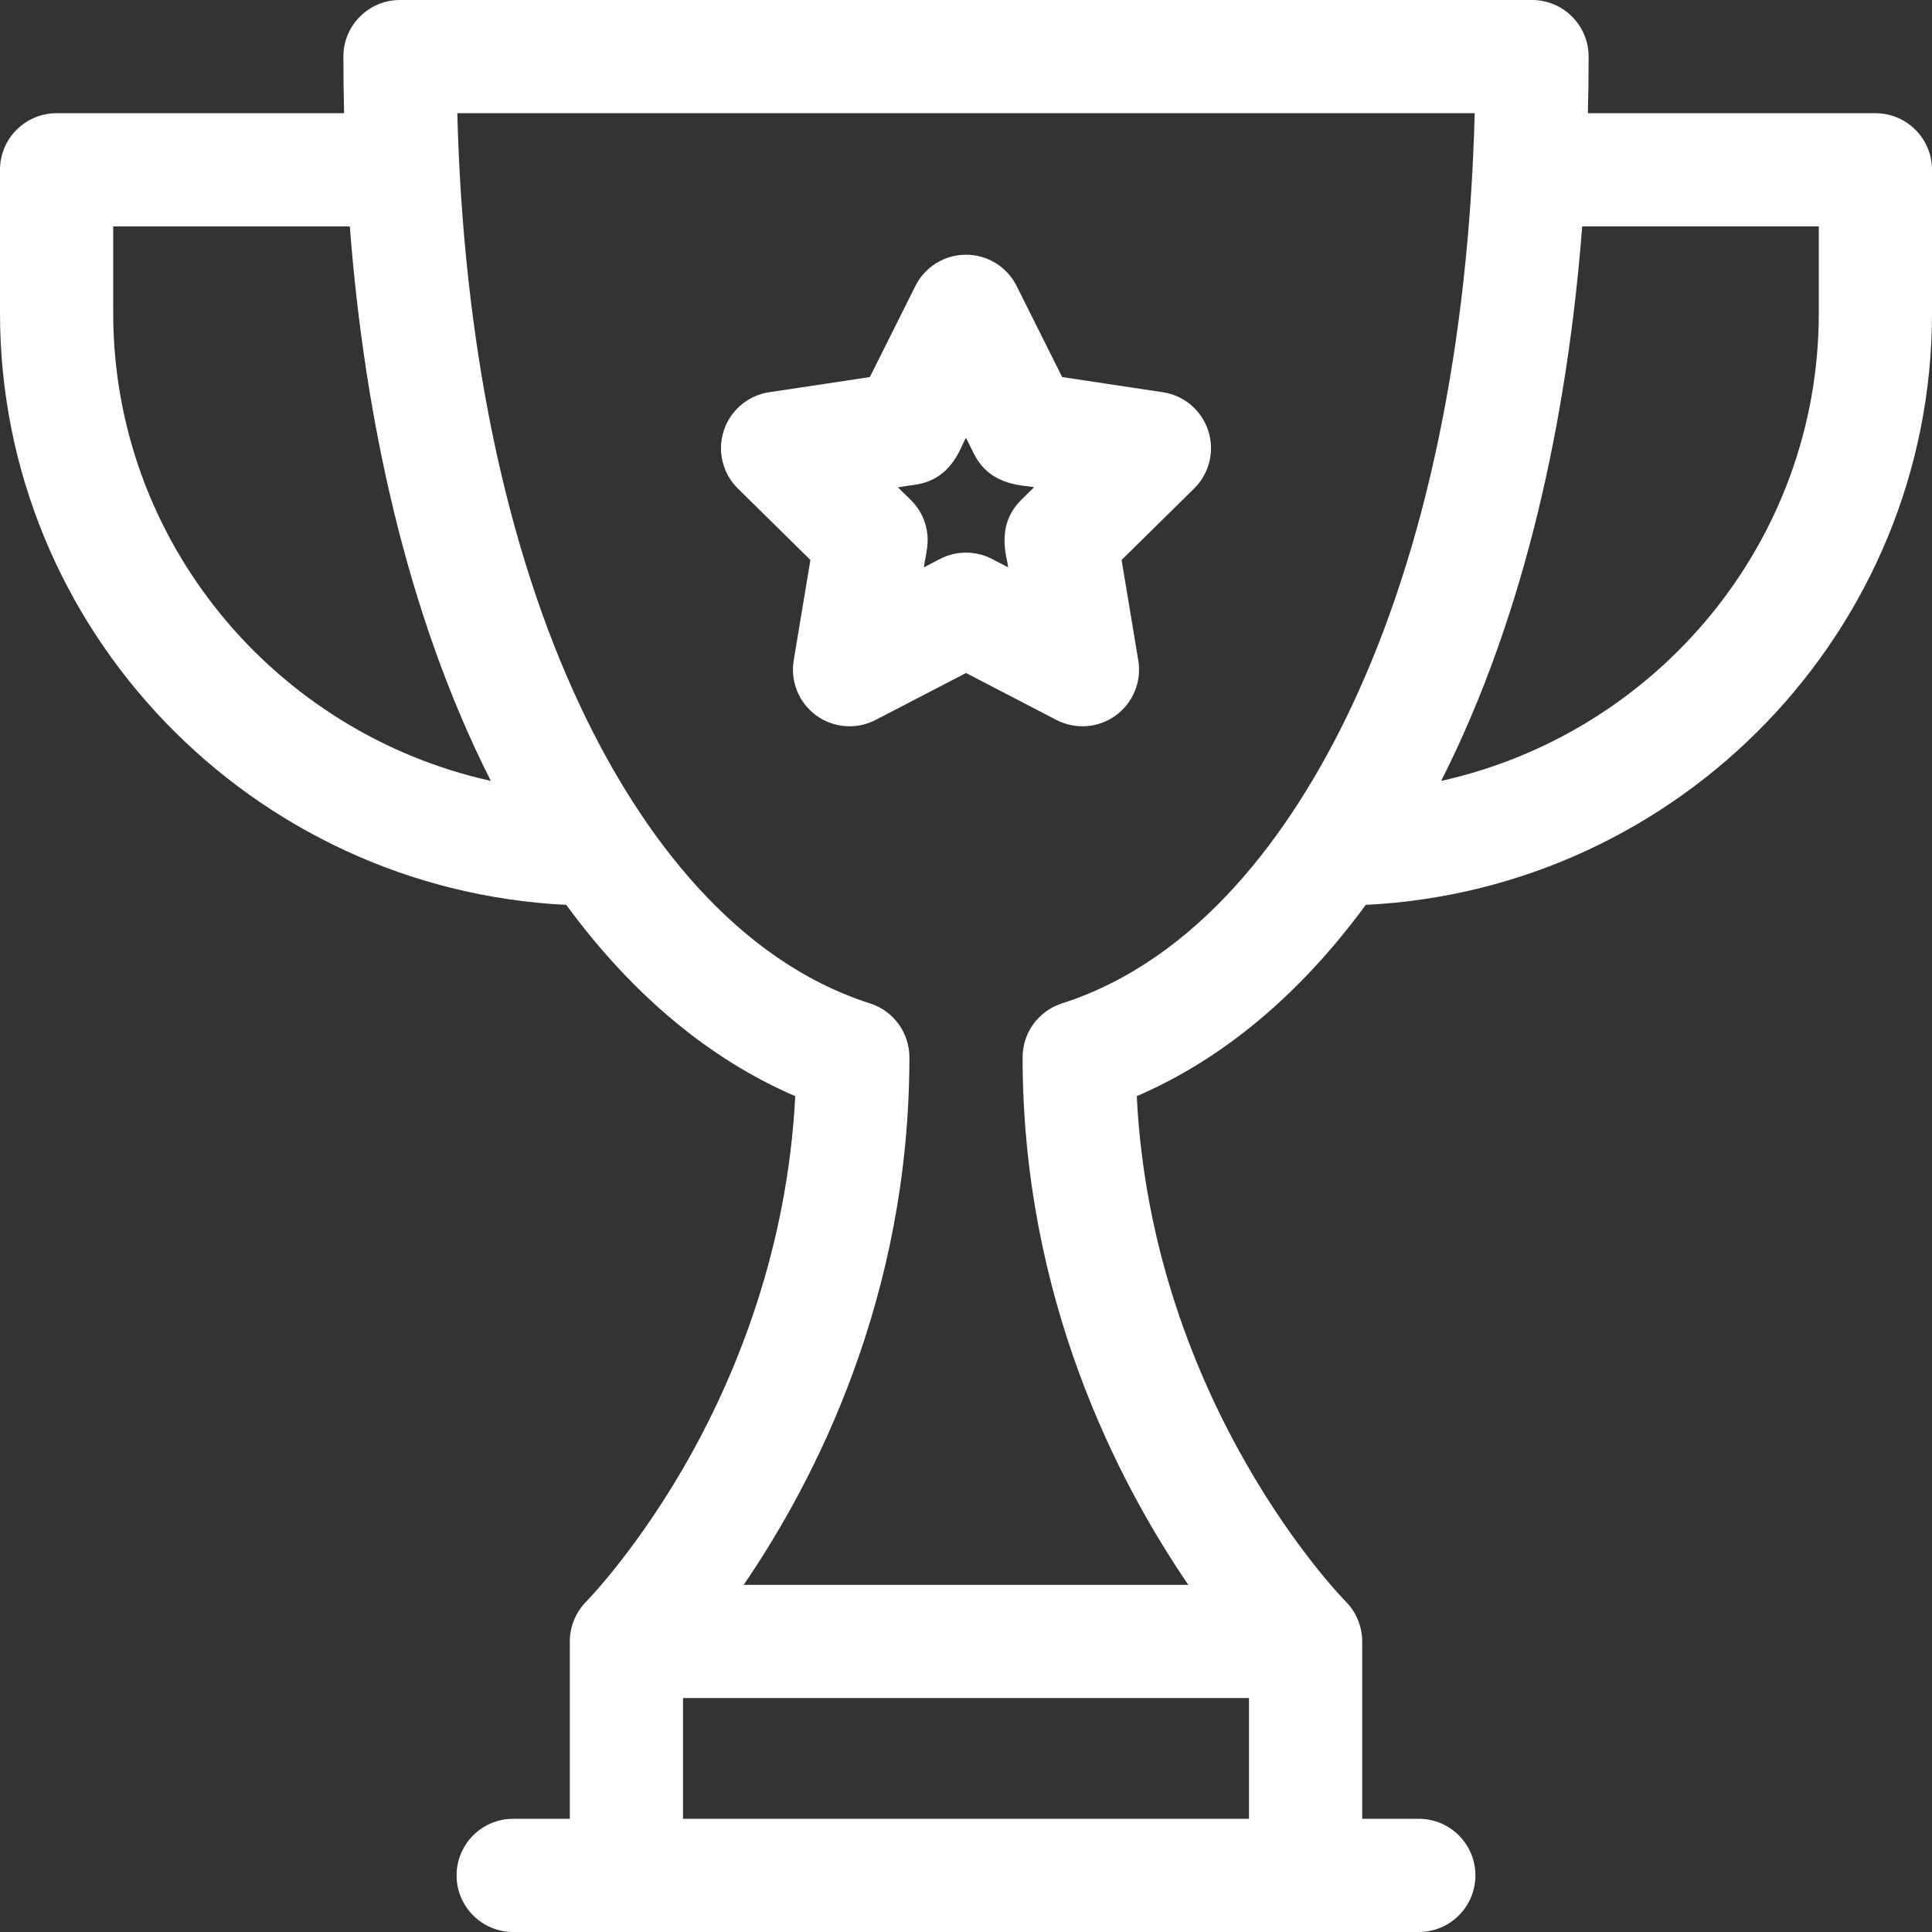 <?xml version="1.0"?>
<svg xmlns="http://www.w3.org/2000/svg" xmlns:xlink="http://www.w3.org/1999/xlink" xmlns:svgjs="http://svgjs.com/svgjs" version="1.1" width="512" height="512" x="0" y="0" viewBox="0 0 512 512" style="enable-background:new 0 0 512 512" xml:space="preserve"><rect x="0" y="0" width="512" height="512" fill="#333333" stroke="none"/><g><g xmlns="http://www.w3.org/2000/svg"><path d="m308.165 103.944-26.682-4.018-12.067-24.134c-2.541-5.082-7.734-8.292-13.416-8.292s-10.875 3.21-13.417 8.292l-12.067 24.134-26.681 4.018c-5.618.846-10.276 4.794-12.032 10.198-1.76 5.414-.299 11.344 3.74 15.322l19.224 18.934-4.423 26.617c-.932 5.605 1.384 11.255 5.98 14.594 4.588 3.334 10.676 3.8 15.728 1.178l23.948-12.432 23.947 12.432c5.044 2.618 11.132 2.161 15.728-1.178 4.597-3.339 6.912-8.989 5.98-14.594l-4.423-26.617 19.224-18.934c4.048-3.987 5.496-9.919 3.74-15.322s-6.413-9.352-12.031-10.198zm-37.532 28.544c-7.14 7.032-3.488 15.84-3.489 17.85l-4.233-2.197c-4.332-2.249-9.489-2.249-13.822 0l-4.233 2.197c.387-3.525 1.852-6.905.25-11.809-1.596-4.916-4.775-6.78-7.138-9.388 2.45-.369 4.904-.739 4.802-.724 9.874-1.545 11.905-10.507 13.229-12.377l2.133 4.266c4.482 8.963 13.982 8.21 15.898 8.835z" fill="#ffffff" data-original="#000000" style=""/><path d="m497 30h-76.19c.122-4.962.19-9.96.19-15 0-8.284-6.716-15-15-15h-300c-8.284 0-15 6.716-15 15 0 5.04.068 10.038.19 15h-76.19c-8.284 0-15 6.716-15 15v37.994c0 83.927 66.614 152.682 150.063 156.808 17.391 23.716 37.88 40.882 60.679 50.685-2.034 40.567-15.714 73.422-27.335 94.443-13.827 25.013-27.898 39.346-28.014 39.463v.001c-2.746 2.745-4.393 6.604-4.393 10.606v47h-15c-8.284 0-15 6.716-15 15s6.716 15 15 15h240c8.284 0 15-6.716 15-15s-6.716-15-15-15h-15v-47c0-3.807-1.523-7.736-4.393-10.606 0 0 0 0 0-.001-.534-.534-51.317-52.252-55.353-133.905 22.802-9.803 43.292-26.969 60.683-50.687 83.449-4.125 150.063-72.88 150.063-156.807v-37.994c0-8.284-6.716-15-15-15zm-467 52.994v-22.994h62.701c3.867 50.117 14.865 102.446 37.371 146.945-57.193-12.68-100.072-63.437-100.072-123.951zm151 399.006v-32h150v32zm100.426-216.085c-6.211 1.989-10.426 7.764-10.426 14.286 0 63.591 25.044 112.199 43.917 139.799h-117.834c18.873-27.6 43.917-76.208 43.917-139.799 0-6.522-4.214-12.297-10.426-14.286-35.569-11.388-60.587-44.451-76.662-78.484-19.916-42.166-31.147-96.341-32.72-157.431h269.617c-1.573 61.09-12.805 115.265-32.722 157.431-15.915 33.694-40.882 67.028-76.661 78.484zm200.574-182.921c0 60.514-42.879 111.271-100.073 123.951 22.506-44.499 33.505-96.827 37.371-146.946h62.702z" fill="#ffffff" data-original="#000000" style=""/></g></g></svg>

